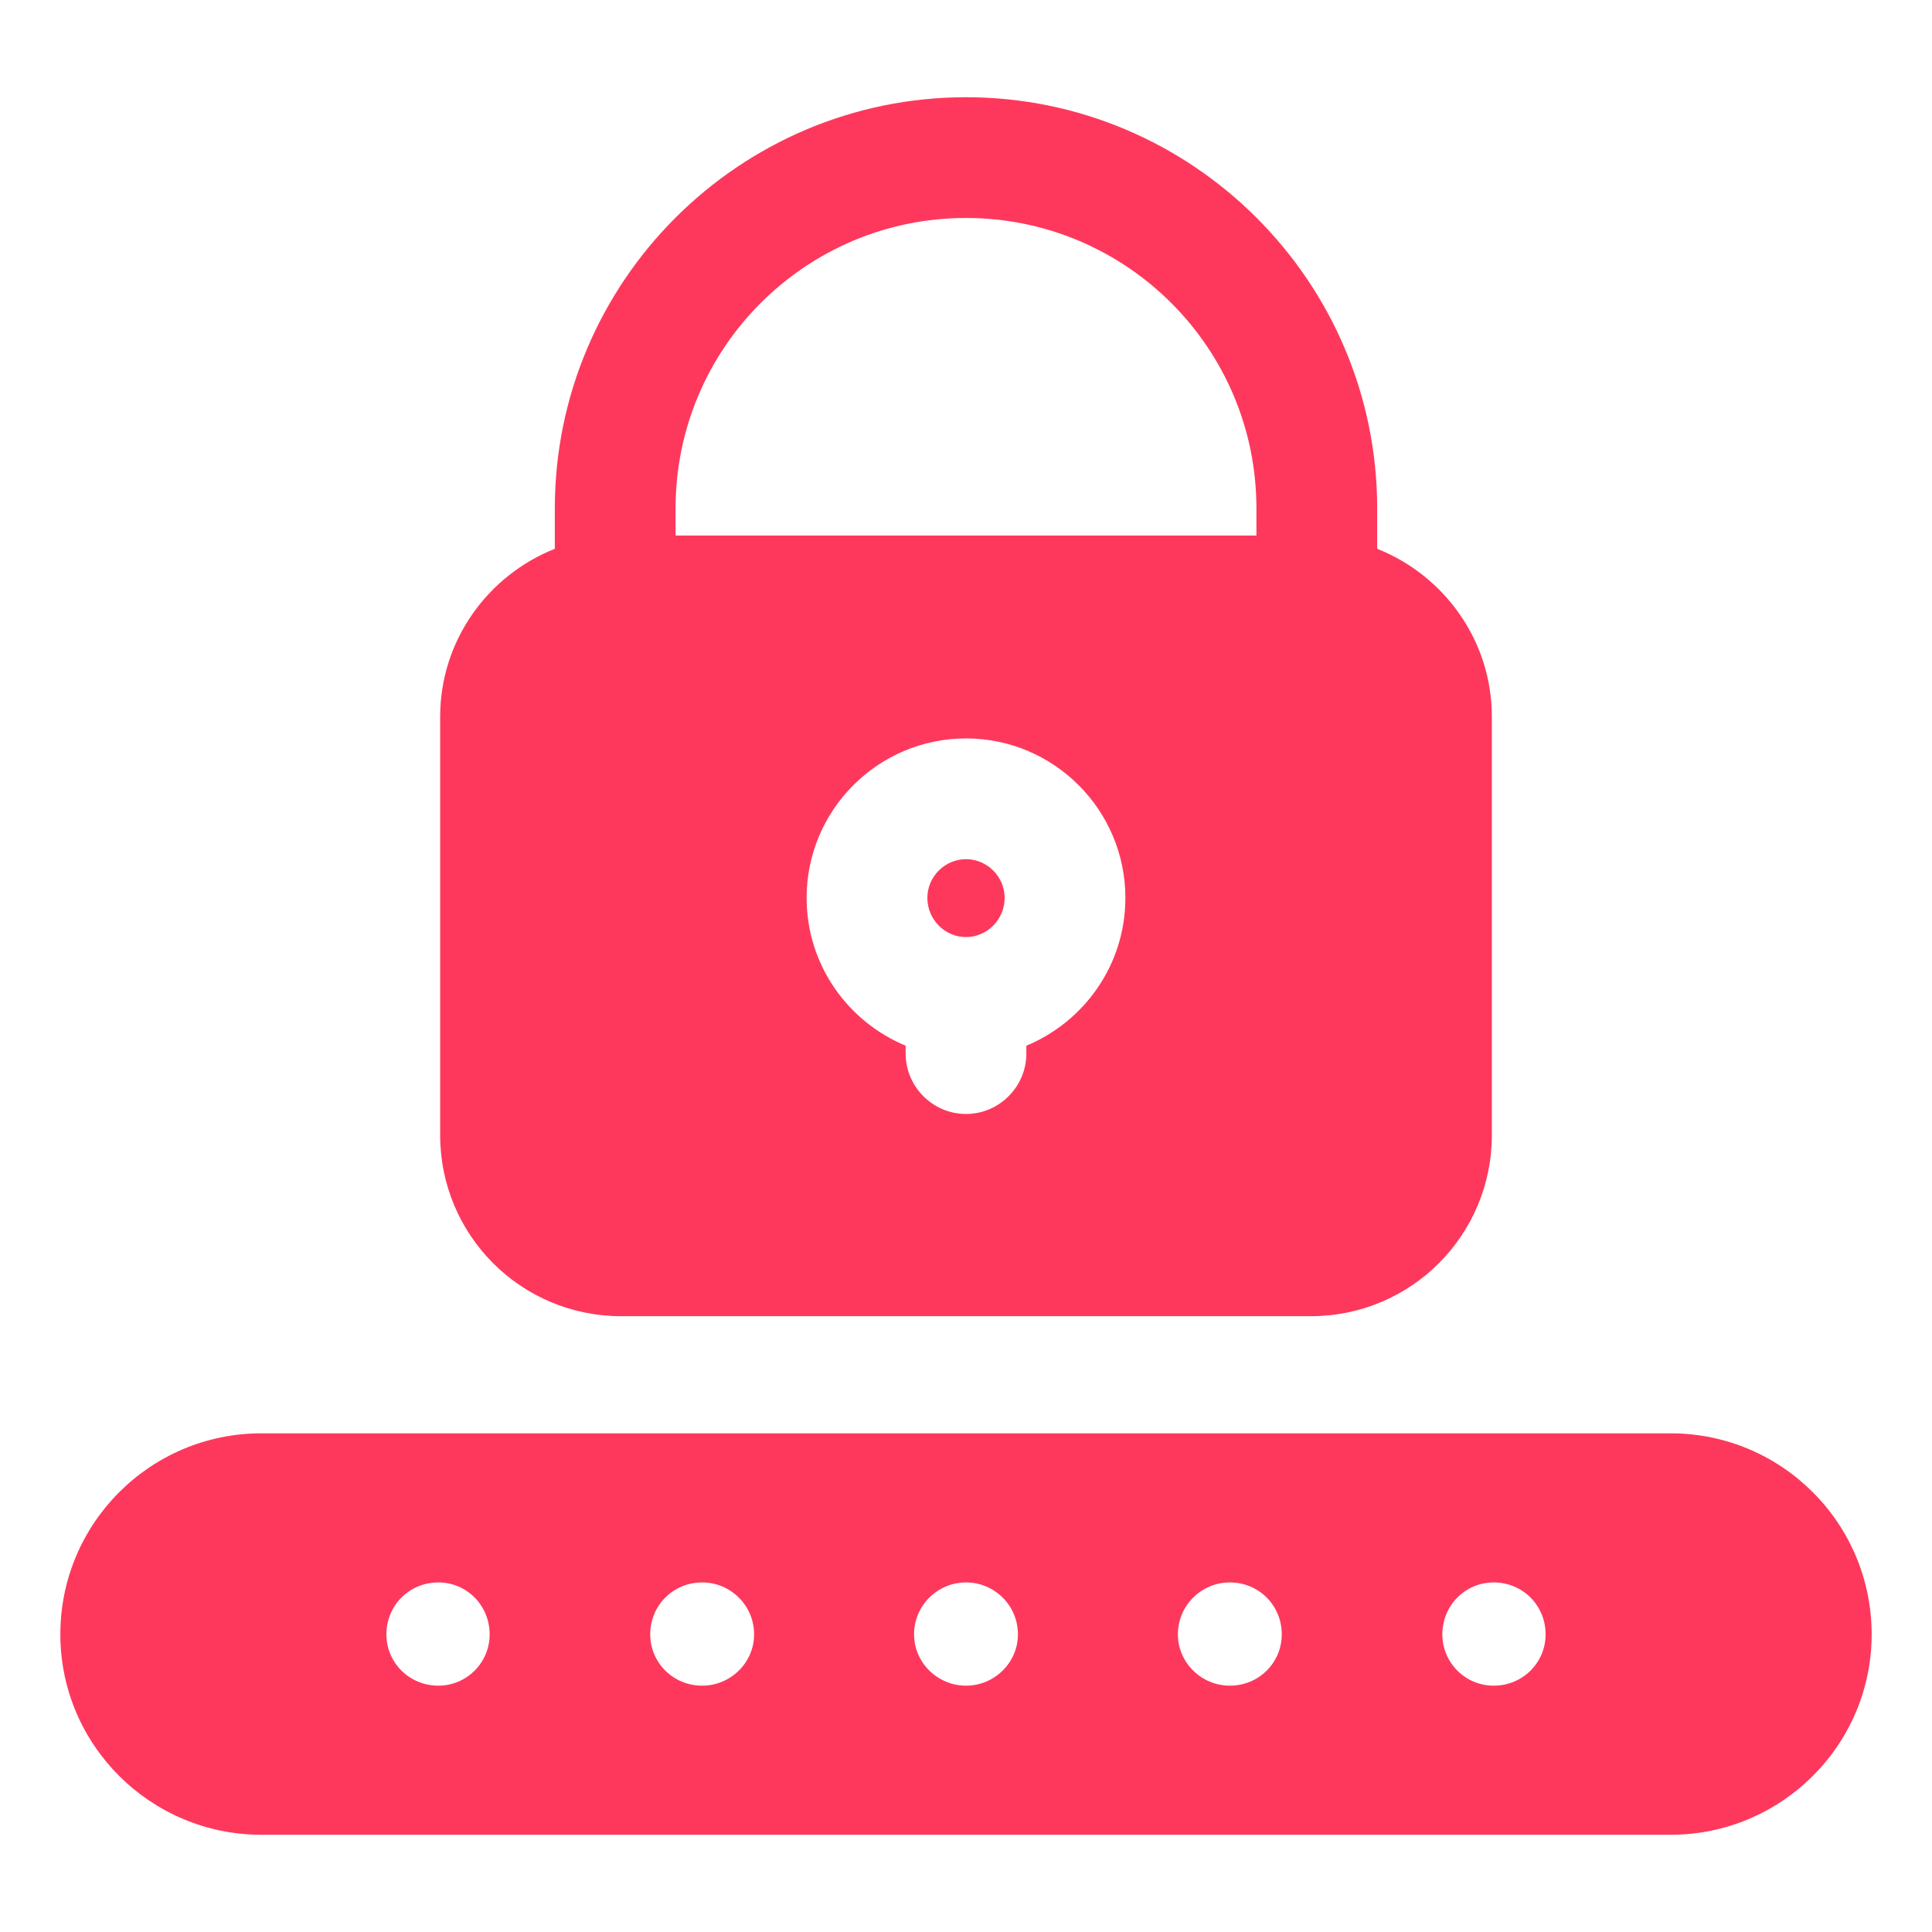 <svg width="34" height="34" viewBox="0 0 34 34" fill="none" xmlns="http://www.w3.org/2000/svg">
<path d="M29.399 25.224H4.601C2.646 25.224 1.062 26.807 1.062 28.762C1.062 30.706 2.646 32.289 4.601 32.289H29.399C31.354 32.289 32.938 30.706 32.938 28.762C32.938 26.807 31.354 25.224 29.399 25.224ZM6.8 28.762C6.8 28.252 7.204 27.848 7.714 27.848C8.213 27.848 8.617 28.252 8.617 28.762C8.617 29.261 8.213 29.665 7.714 29.665C7.204 29.665 6.8 29.261 6.8 28.762ZM11.443 28.762C11.443 28.252 11.847 27.848 12.357 27.848C12.856 27.848 13.271 28.252 13.271 28.762C13.271 29.261 12.856 29.665 12.357 29.665C11.847 29.665 11.443 29.261 11.443 28.762ZM16.086 28.762C16.086 28.252 16.501 27.848 17 27.848C17.499 27.848 17.914 28.252 17.914 28.762C17.914 29.261 17.499 29.665 17 29.665C16.501 29.665 16.086 29.261 16.086 28.762ZM20.729 28.762C20.729 28.252 21.144 27.848 21.643 27.848C22.153 27.848 22.557 28.252 22.557 28.762C22.557 29.261 22.153 29.665 21.643 29.665C21.144 29.665 20.729 29.261 20.729 28.762ZM26.286 29.665C25.787 29.665 25.383 29.261 25.383 28.762C25.383 28.252 25.787 27.848 26.286 27.848C26.796 27.848 27.2 28.252 27.2 28.762C27.2 29.261 26.796 29.665 26.286 29.665Z" fill="#FE385C"/>
<path d="M17 1.711C13.016 1.711 9.764 4.952 9.764 8.947V9.658C8.585 10.126 7.746 11.273 7.746 12.612V19.975C7.746 21.739 9.169 23.163 10.933 23.163H23.067C24.831 23.163 26.254 21.739 26.254 19.975V12.612C26.254 11.273 25.415 10.126 24.236 9.658V8.947C24.236 4.952 20.984 1.711 17 1.711ZM18.062 18.403V18.541C18.062 19.125 17.584 19.604 17 19.604C16.416 19.604 15.938 19.125 15.938 18.541V18.403C14.918 17.978 14.195 16.979 14.195 15.8C14.195 14.259 15.449 12.995 17 12.995C18.551 12.995 19.805 14.259 19.805 15.8C19.805 16.979 19.082 17.978 18.062 18.403ZM11.889 8.947C11.889 6.12 14.184 3.836 17 3.836C19.816 3.836 22.111 6.12 22.111 8.947V9.425H11.889V8.947Z" fill="#FE385C"/>
<path d="M17 15.12C16.628 15.12 16.32 15.428 16.32 15.8C16.32 16.183 16.628 16.491 17 16.491C17.372 16.491 17.68 16.183 17.68 15.8C17.68 15.428 17.372 15.12 17 15.12Z" fill="#FE385C"/>
</svg>
